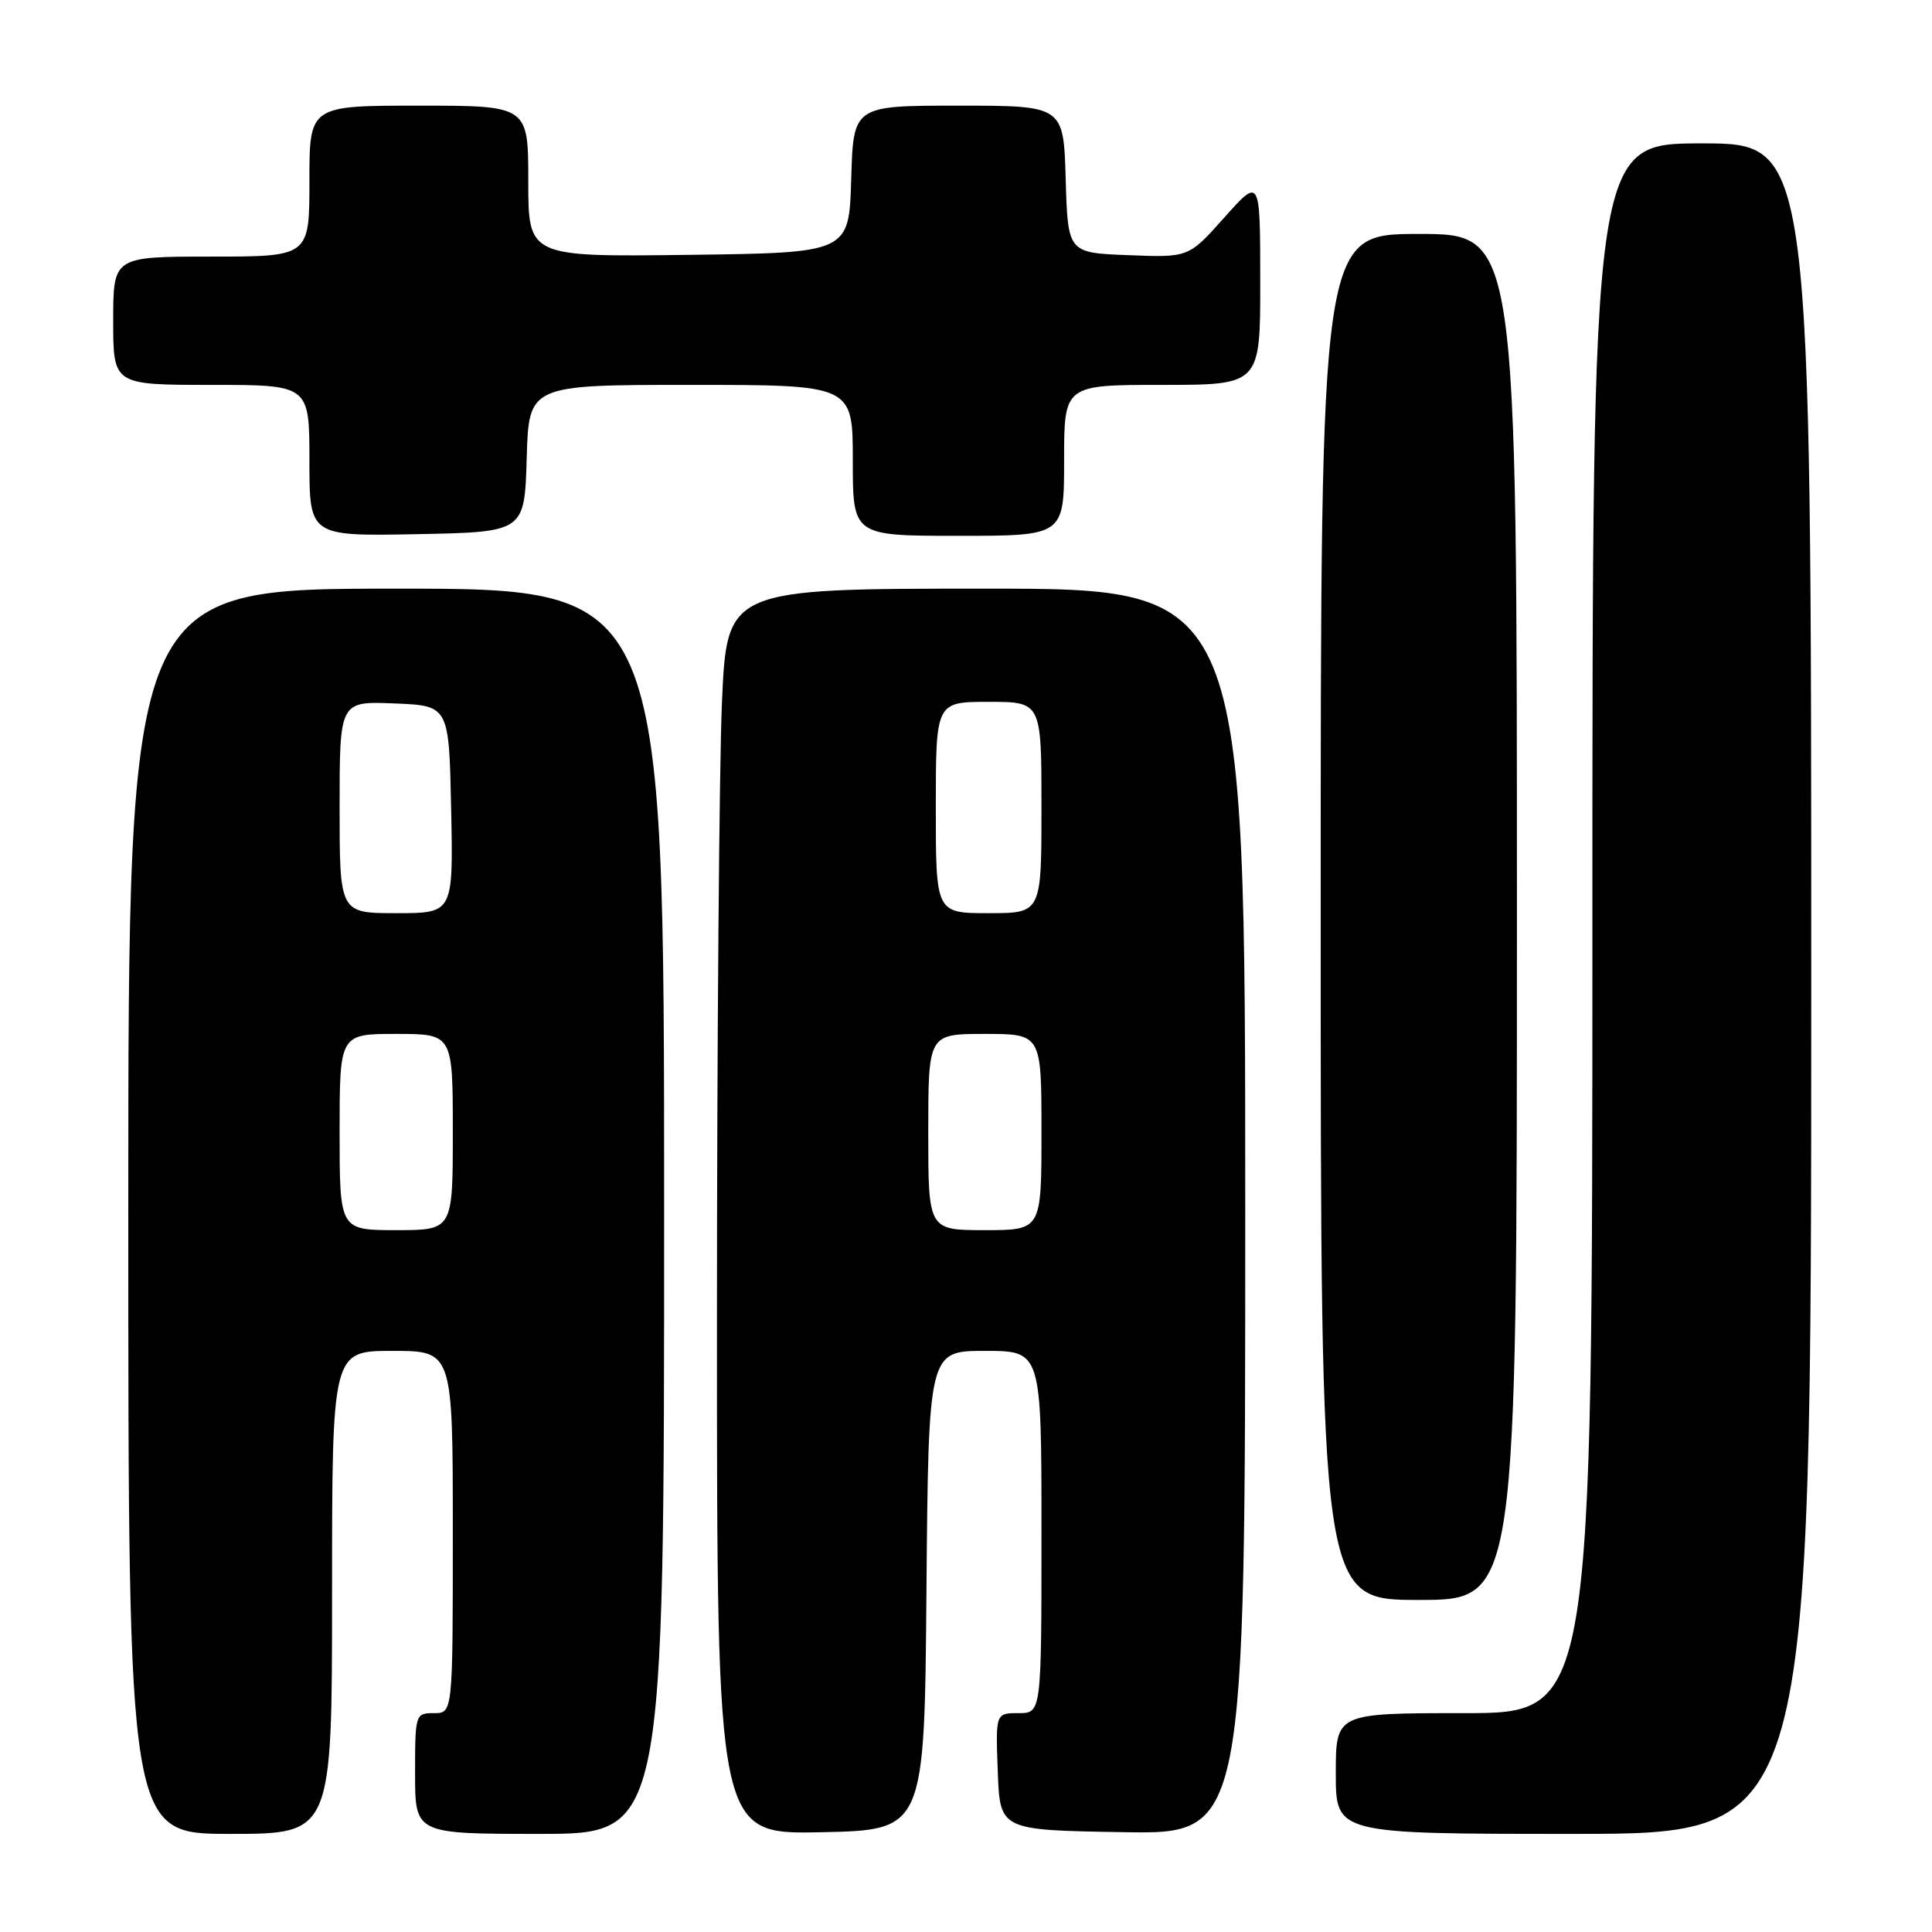 <?xml version="1.0" encoding="UTF-8" standalone="no"?>
<!DOCTYPE svg PUBLIC "-//W3C//DTD SVG 1.1//EN" "http://www.w3.org/Graphics/SVG/1.1/DTD/svg11.dtd" >
<svg xmlns="http://www.w3.org/2000/svg" xmlns:xlink="http://www.w3.org/1999/xlink" version="1.1" viewBox="0 0 256 256">
 <g >
 <path fill="currentColor"
d=" M 44.00 211.00 C 44.00 179.00 44.00 179.00 52.00 179.00 C 60.00 179.00 60.00 179.00 60.00 203.00 C 60.00 227.00 60.00 227.00 57.50 227.00 C 55.04 227.00 55.00 227.13 55.00 235.00 C 55.00 243.00 55.00 243.00 71.50 243.00 C 88.00 243.00 88.00 243.00 88.00 160.50 C 88.00 78.00 88.00 78.00 52.50 78.00 C 17.00 78.00 17.00 78.00 17.00 160.50 C 17.00 243.00 17.00 243.00 30.50 243.00 C 44.00 243.00 44.00 243.00 44.00 211.00 Z  M 122.76 210.75 C 123.03 179.00 123.03 179.00 130.51 179.00 C 138.00 179.00 138.00 179.00 138.00 203.00 C 138.00 227.00 138.00 227.00 134.96 227.00 C 131.92 227.00 131.92 227.00 132.21 234.75 C 132.50 242.50 132.50 242.50 148.75 242.77 C 165.00 243.05 165.00 243.05 165.00 160.52 C 165.00 78.00 165.00 78.00 130.66 78.00 C 96.31 78.00 96.31 78.00 95.66 93.16 C 95.30 101.50 95.00 138.63 95.00 175.69 C 95.00 243.06 95.00 243.06 108.75 242.78 C 122.50 242.50 122.50 242.50 122.76 210.75 Z  M 240.00 131.00 C 240.00 19.00 240.00 19.00 225.50 19.00 C 211.00 19.00 211.00 19.00 211.00 123.00 C 211.00 227.00 211.00 227.00 194.00 227.00 C 177.00 227.00 177.00 227.00 177.00 235.00 C 177.00 243.00 177.00 243.00 208.50 243.00 C 240.00 243.00 240.00 243.00 240.00 131.00 Z  M 201.00 121.50 C 201.00 31.00 201.00 31.00 188.00 31.00 C 175.00 31.00 175.00 31.00 175.00 121.50 C 175.00 212.00 175.00 212.00 188.00 212.00 C 201.00 212.00 201.00 212.00 201.00 121.50 Z  M 69.79 60.75 C 70.07 51.00 70.07 51.00 91.54 51.00 C 113.00 51.00 113.00 51.00 113.00 61.00 C 113.00 71.00 113.00 71.00 127.00 71.00 C 141.00 71.00 141.00 71.00 141.00 61.00 C 141.00 51.00 141.00 51.00 154.00 51.00 C 167.00 51.00 167.00 51.00 166.99 37.25 C 166.98 23.50 166.98 23.50 162.24 28.81 C 157.50 34.13 157.50 34.13 149.50 33.81 C 141.50 33.50 141.50 33.50 141.21 23.75 C 140.93 14.00 140.93 14.00 127.00 14.00 C 113.07 14.00 113.07 14.00 112.79 23.75 C 112.50 33.50 112.50 33.50 91.25 33.77 C 70.00 34.04 70.00 34.04 70.00 24.02 C 70.00 14.00 70.00 14.00 55.50 14.00 C 41.00 14.00 41.00 14.00 41.00 24.00 C 41.00 34.00 41.00 34.00 28.00 34.00 C 15.00 34.00 15.00 34.00 15.00 42.50 C 15.00 51.00 15.00 51.00 28.00 51.00 C 41.00 51.00 41.00 51.00 41.00 61.03 C 41.00 71.05 41.00 71.05 55.25 70.78 C 69.50 70.50 69.50 70.50 69.79 60.75 Z  M 45.00 150.00 C 45.00 137.00 45.00 137.00 52.50 137.00 C 60.00 137.00 60.00 137.00 60.00 150.00 C 60.00 163.00 60.00 163.00 52.50 163.00 C 45.00 163.00 45.00 163.00 45.00 150.00 Z  M 45.00 106.96 C 45.00 92.91 45.00 92.91 52.25 93.21 C 59.50 93.50 59.50 93.50 59.78 107.25 C 60.06 121.00 60.06 121.00 52.53 121.00 C 45.00 121.00 45.00 121.00 45.00 106.96 Z  M 123.00 150.00 C 123.00 137.00 123.00 137.00 130.50 137.00 C 138.00 137.00 138.00 137.00 138.00 150.00 C 138.00 163.00 138.00 163.00 130.50 163.00 C 123.00 163.00 123.00 163.00 123.00 150.00 Z  M 124.00 107.00 C 124.00 93.00 124.00 93.00 131.00 93.00 C 138.00 93.00 138.00 93.00 138.00 107.00 C 138.00 121.00 138.00 121.00 131.00 121.00 C 124.00 121.00 124.00 121.00 124.00 107.00 Z "/>
</g>
</svg>